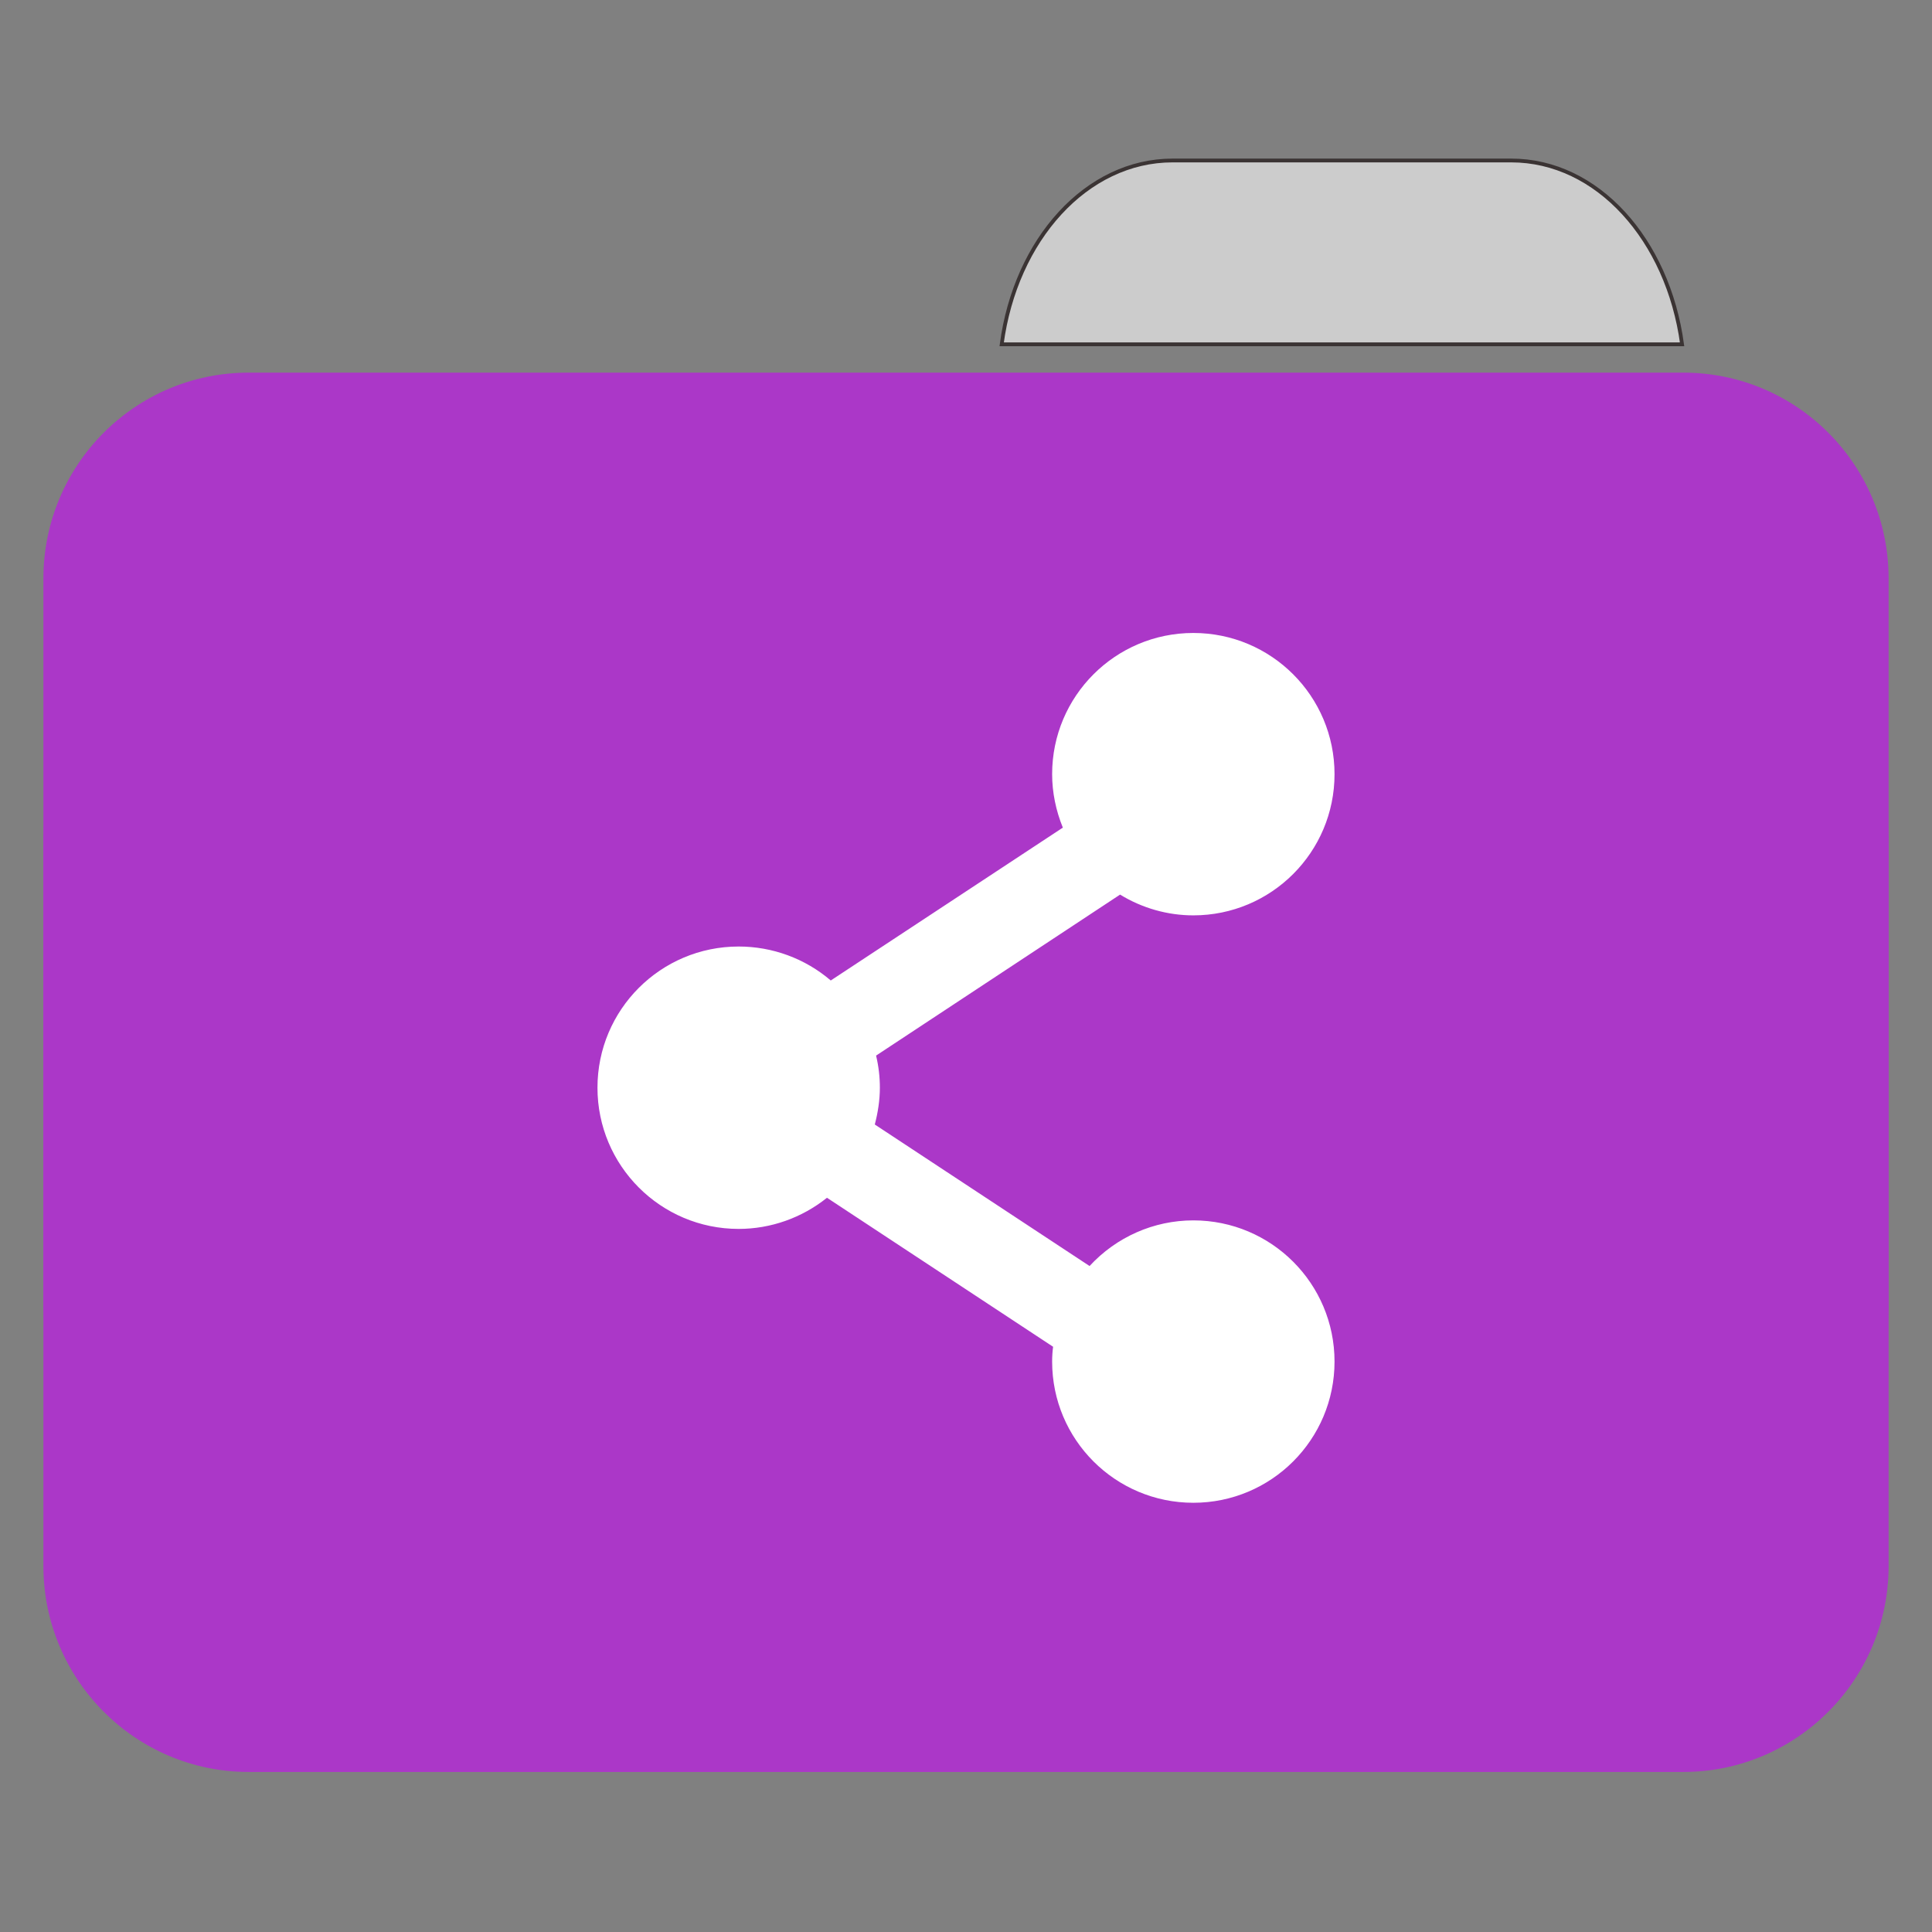 
<svg xmlns="http://www.w3.org/2000/svg" xmlns:xlink="http://www.w3.org/1999/xlink" width="24px" height="24px" viewBox="0 0 24 24" version="1.1">
<rect x="0" y="0" width="24" height="24" fill="#808080" stroke="none"/>
<g id="surface1">
<path style="fill-rule:nonzero;fill:rgb(80%,80%,80%);fill-opacity:1;stroke-width:1;stroke-linecap:butt;stroke-linejoin:miter;stroke:rgb(23.137%,20.392%,20.392%);stroke-opacity:1;stroke-miterlimit:4;" d="M 309.917 42.417 C 287.167 42.417 268.417 63.333 264.75 91 L 444.583 91 C 440.833 63.333 422.167 42.417 399.417 42.417 Z M 309.917 42.417 " transform="matrix(0.047,0,0,0.047,0,0)"/>
<path style=" stroke:none;fill-rule:nonzero;fill:#AB37C8;fill-opacity:1;" d="M 3.09 4.629 L 20.91 4.629 C 22.32 4.629 23.461 5.773 23.461 7.188 L 23.461 16.164 C 23.461 17.578 22.32 18.723 20.91 18.723 L 3.09 18.723 C 1.68 18.723 0.539 17.578 0.539 16.164 L 0.539 7.188 C 0.539 5.773 1.68 4.629 3.09 4.629 Z M 3.09 4.629 "/>
<path style=" stroke:none;fill-rule:nonzero;fill:#AB37C8;fill-opacity:1;" d="M 3.09 7.918 L 20.91 7.918 C 22.32 7.918 23.461 9.062 23.461 10.477 L 23.461 19.453 C 23.461 20.863 22.32 22.012 20.91 22.012 L 3.09 22.012 C 1.68 22.012 0.539 20.863 0.539 19.453 L 0.539 10.477 C 0.539 9.062 1.68 7.918 3.09 7.918 Z M 3.09 7.918 "/>
<path style=" stroke:none;fill-rule:nonzero;fill:rgb(100%,100%,100%);fill-opacity:1;" d="M 14.824 7.863 C 13.855 7.863 13.07 8.648 13.07 9.617 C 13.07 9.844 13.117 10.07 13.203 10.281 L 10.32 12.18 C 10 11.906 9.594 11.758 9.176 11.758 C 8.207 11.758 7.422 12.543 7.422 13.512 C 7.422 14.48 8.207 15.266 9.176 15.266 C 9.574 15.266 9.961 15.129 10.273 14.879 L 13.082 16.73 C 13.074 16.789 13.07 16.852 13.07 16.914 C 13.07 17.883 13.855 18.668 14.824 18.668 C 15.793 18.668 16.578 17.883 16.578 16.914 C 16.578 15.945 15.793 15.16 14.824 15.16 C 14.332 15.16 13.867 15.367 13.535 15.727 L 10.867 13.969 C 10.906 13.82 10.93 13.664 10.93 13.512 C 10.93 13.375 10.914 13.242 10.883 13.113 L 13.914 11.113 C 14.188 11.281 14.504 11.371 14.824 11.371 C 15.793 11.371 16.578 10.586 16.578 9.617 C 16.578 8.648 15.793 7.863 14.824 7.863 Z M 14.824 7.863 "/>
</g>
</svg>
